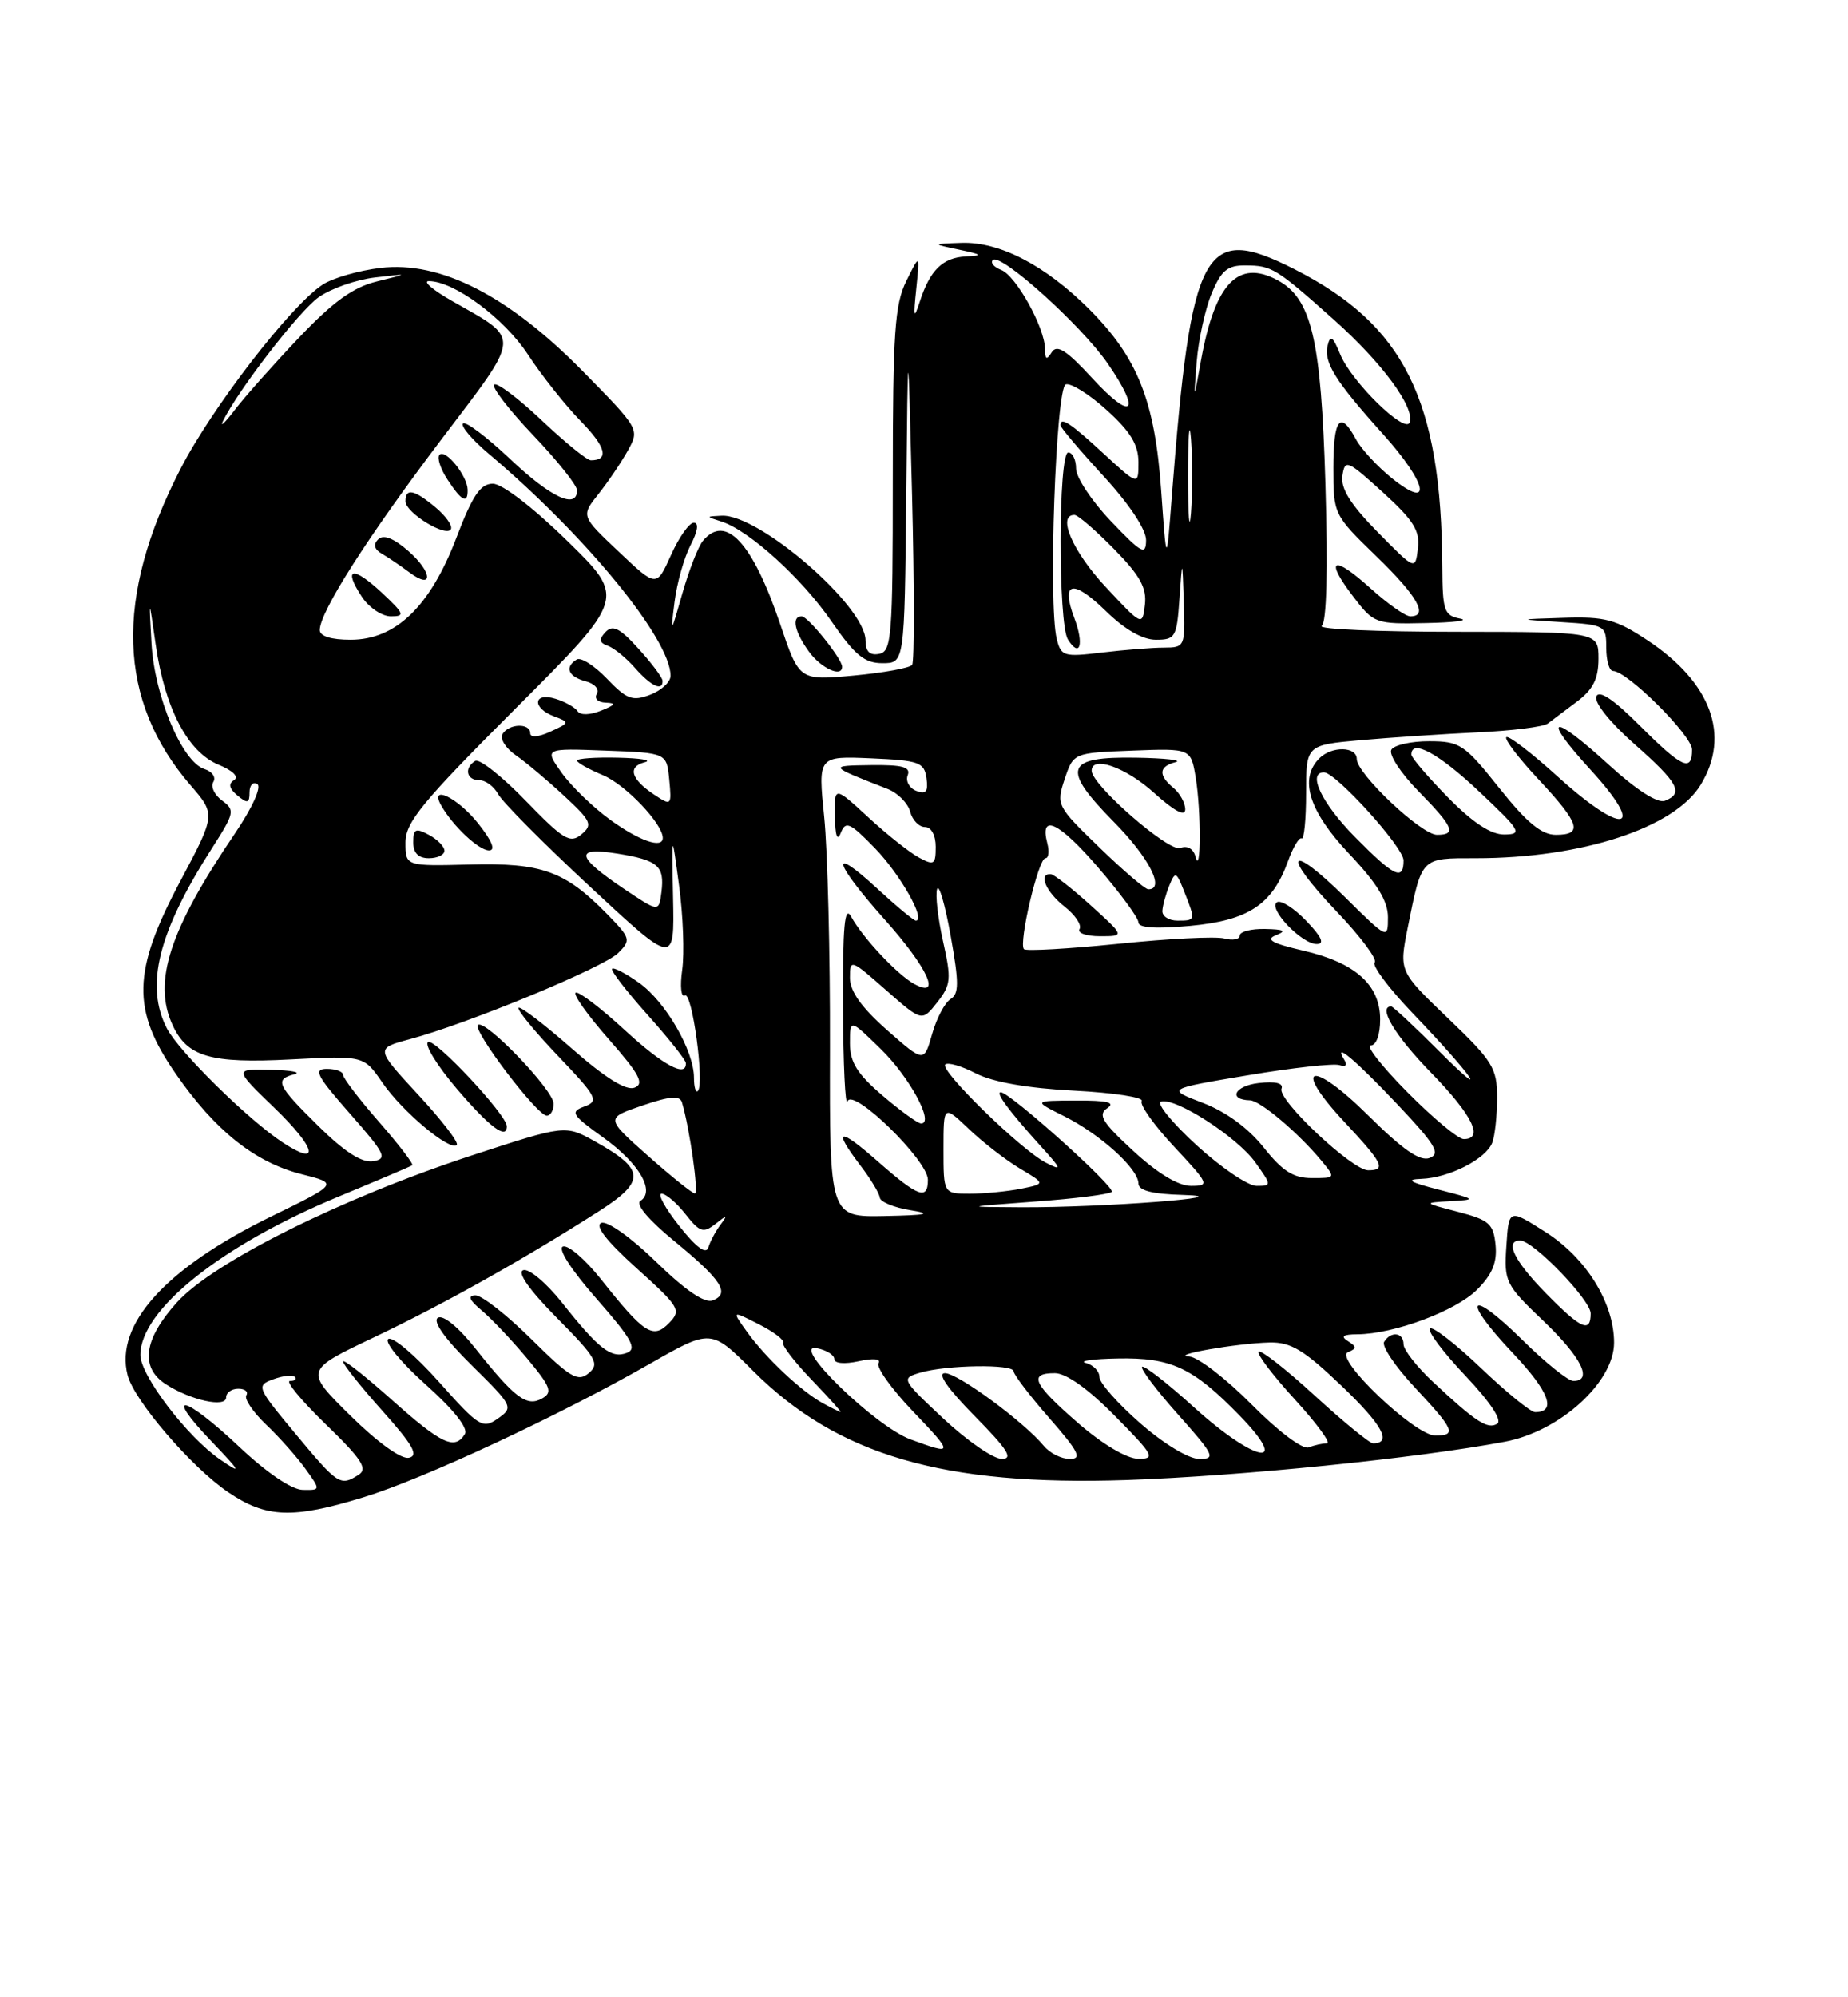 <?xml version="1.0" encoding="UTF-8" standalone="no"?>
<!DOCTYPE svg PUBLIC "-//W3C//DTD SVG 1.1//EN" "http://www.w3.org/Graphics/SVG/1.1/DTD/svg11.dtd" >
<svg xmlns="http://www.w3.org/2000/svg" xmlns:xlink="http://www.w3.org/1999/xlink" version="1.1" viewBox="0 0 237 256">
 <g >
 <path fill="currentColor"
d=" M 46.64 191.90 C 54.38 189.53 71.61 181.50 83.34 174.80 C 91.19 170.32 91.19 170.32 96.57 175.70 C 107.40 186.53 120.95 190.49 144.50 189.70 C 159.06 189.20 181.79 186.91 193.00 184.79 C 200.05 183.47 207.00 177.16 207.00 172.09 C 207.00 167.00 203.42 161.22 198.20 157.91 C 193.50 154.92 193.50 154.92 193.19 159.70 C 192.88 164.29 193.07 164.67 197.94 169.31 C 202.81 173.96 204.33 177.00 201.78 177.00 C 201.11 177.00 198.20 174.66 195.31 171.81 C 188.39 164.98 187.28 166.30 193.98 173.39 C 198.68 178.35 199.68 181.00 196.87 181.00 C 196.31 181.00 193.18 178.45 189.92 175.34 C 186.66 172.23 183.71 169.95 183.38 170.28 C 183.05 170.62 185.10 173.35 187.95 176.35 C 191.14 179.73 192.69 182.07 192.01 182.49 C 190.79 183.25 189.25 182.25 183.75 177.10 C 181.69 175.17 180.00 173.01 180.00 172.30 C 180.00 170.77 178.38 170.57 177.51 171.99 C 177.17 172.53 178.95 175.17 181.45 177.84 C 186.54 183.28 186.84 184.00 184.07 184.00 C 181.45 184.00 171.03 174.07 172.86 173.32 C 174.01 172.84 174.01 172.62 172.86 171.89 C 171.89 171.28 172.24 171.03 174.07 171.02 C 178.76 170.99 186.68 168.04 189.41 165.32 C 191.38 163.35 192.02 161.81 191.80 159.56 C 191.53 156.85 190.98 156.37 187.00 155.33 C 182.50 154.16 182.50 154.16 186.00 153.96 C 189.40 153.77 189.36 153.73 184.50 152.48 C 180.76 151.52 180.21 151.17 182.30 151.10 C 185.85 150.97 190.57 148.56 191.38 146.46 C 191.72 145.56 192.00 142.97 192.00 140.69 C 192.00 136.90 191.45 136.01 185.71 130.52 C 179.42 124.50 179.42 124.50 180.53 118.93 C 182.37 109.79 182.16 110.00 189.28 110.00 C 202.85 110.00 214.74 106.12 218.11 100.59 C 221.96 94.27 219.46 87.48 211.29 82.07 C 207.26 79.40 205.86 79.02 200.58 79.19 C 194.50 79.38 194.50 79.38 200.25 79.74 C 205.87 80.09 206.00 80.17 206.00 83.05 C 206.00 84.67 206.39 86.00 206.86 86.00 C 208.68 86.00 217.00 94.27 217.00 96.08 C 217.00 99.02 215.72 98.43 210.26 92.97 C 206.90 89.61 205.06 88.39 204.72 89.28 C 204.43 90.04 206.51 92.64 209.61 95.37 C 215.26 100.35 215.98 101.69 213.51 102.64 C 212.58 102.99 209.88 101.26 206.42 98.11 C 198.92 91.25 197.54 91.63 204.06 98.75 C 211.23 106.60 208.23 107.19 199.82 99.58 C 196.43 96.51 193.45 94.22 193.18 94.49 C 192.91 94.75 194.79 97.21 197.35 99.94 C 202.62 105.58 203.06 107.00 199.53 107.00 C 197.70 107.00 195.80 105.43 192.28 101.01 C 187.81 95.40 187.23 95.02 183.31 95.01 C 181.00 95.00 178.81 95.49 178.44 96.09 C 178.07 96.69 179.62 99.07 181.88 101.38 C 186.42 106.00 186.84 107.00 184.29 107.00 C 182.28 107.00 174.00 99.18 174.00 97.29 C 174.00 95.67 170.80 95.60 169.20 97.20 C 166.57 99.83 167.86 103.97 173.00 109.41 C 176.61 113.22 178.00 115.49 178.00 117.56 C 178.00 120.41 177.96 120.40 172.52 115.02 C 165.22 107.81 164.24 109.31 171.38 116.79 C 174.47 120.02 176.68 122.98 176.30 123.36 C 175.92 123.74 178.08 126.63 181.09 129.78 C 188.83 137.85 191.50 141.67 184.58 134.75 C 181.42 131.59 178.64 129.00 178.42 129.00 C 176.65 129.00 178.90 132.74 183.50 137.46 C 188.83 142.92 190.35 146.00 187.72 146.00 C 187.01 146.00 183.77 143.30 180.50 140.00 C 177.23 136.70 175.11 134.00 175.78 134.00 C 176.50 134.00 177.00 132.62 177.00 130.67 C 177.00 126.23 173.81 123.38 167.11 121.84 C 163.12 120.91 162.24 120.42 163.64 119.87 C 165.04 119.32 164.69 119.12 162.25 119.07 C 160.46 119.03 159.00 119.41 159.00 119.91 C 159.00 120.40 158.10 120.58 157.01 120.29 C 155.91 120.00 149.80 120.31 143.42 120.97 C 137.04 121.62 131.60 121.93 131.32 121.66 C 130.60 120.93 133.17 110.00 134.07 110.00 C 134.48 110.00 134.59 109.15 134.32 108.11 C 133.29 104.17 135.79 105.34 140.80 111.15 C 143.66 114.46 146.00 117.65 146.00 118.23 C 146.00 118.93 148.25 119.08 152.66 118.67 C 160.12 117.97 163.16 115.96 165.18 110.38 C 165.83 108.58 166.62 107.27 166.93 107.46 C 167.24 107.65 167.50 105.04 167.50 101.66 C 167.50 95.50 167.50 95.50 174.50 94.87 C 178.35 94.53 185.10 94.08 189.50 93.87 C 193.90 93.67 197.95 93.16 198.50 92.74 C 199.05 92.32 200.74 91.05 202.25 89.92 C 204.31 88.37 205.00 87.00 205.00 84.43 C 205.00 81.00 205.00 81.00 186.75 80.98 C 176.71 80.98 168.95 80.64 169.50 80.23 C 170.14 79.77 170.31 73.12 169.98 62.00 C 169.43 43.44 168.20 38.25 163.82 35.90 C 158.79 33.21 155.83 36.30 154.04 46.11 C 153.07 51.50 153.07 51.50 153.47 46.36 C 153.70 43.54 154.56 39.60 155.39 37.61 C 156.62 34.67 157.42 34.00 159.70 34.02 C 163.11 34.03 163.64 34.36 171.08 40.99 C 177.21 46.45 181.44 52.18 180.79 54.13 C 180.26 55.72 173.32 48.94 171.88 45.42 C 170.93 43.10 170.60 42.87 170.26 44.30 C 169.75 46.46 171.24 48.84 177.37 55.65 C 183.04 61.95 183.79 65.51 178.56 61.34 C 176.67 59.83 174.57 57.56 173.89 56.30 C 171.88 52.53 171.00 53.65 171.00 59.98 C 171.00 65.91 171.04 66.00 176.50 71.29 C 181.79 76.41 183.26 79.00 180.87 79.00 C 180.25 79.00 177.96 77.39 175.78 75.42 C 170.96 71.07 169.82 71.58 173.52 76.43 C 176.18 79.92 176.38 80.00 182.87 79.86 C 186.52 79.79 188.49 79.53 187.25 79.29 C 185.21 78.90 185.00 78.28 184.97 72.68 C 184.86 51.24 180.09 41.64 166.00 34.50 C 154.38 28.61 152.77 31.59 150.29 63.50 C 149.60 72.50 149.60 72.50 148.92 62.93 C 148.11 51.39 145.92 45.87 139.68 39.62 C 134.05 34.00 128.19 30.96 123.29 31.13 C 119.50 31.26 119.50 31.26 123.00 32.00 C 125.97 32.63 126.10 32.76 123.87 32.87 C 120.89 33.02 119.27 34.61 117.95 38.69 C 117.20 41.00 117.12 40.70 117.51 37.00 C 117.97 32.50 117.97 32.50 116.24 36.00 C 114.75 39.00 114.50 42.62 114.50 61.49 C 114.50 81.63 114.35 83.50 112.75 83.81 C 111.54 84.04 111.00 83.51 111.00 82.08 C 111.00 77.69 97.35 65.87 92.55 66.10 C 90.50 66.20 90.50 66.20 92.53 66.85 C 96.07 67.98 102.84 74.12 106.65 79.66 C 109.64 83.99 110.87 85.00 113.17 85.00 C 116.00 85.00 116.00 85.00 116.22 63.75 C 116.44 42.50 116.44 42.50 116.97 63.50 C 117.26 75.05 117.27 84.82 116.98 85.22 C 116.69 85.62 113.32 86.23 109.48 86.59 C 102.50 87.23 102.50 87.23 100.06 80.00 C 96.51 69.53 93.06 65.81 90.15 69.32 C 89.54 70.05 88.36 73.09 87.51 76.07 C 86.02 81.31 85.98 81.35 86.51 77.15 C 86.81 74.75 87.73 71.49 88.55 69.90 C 89.49 68.09 89.65 67.00 88.98 67.00 C 88.39 67.00 87.07 68.87 86.05 71.15 C 84.19 75.29 84.19 75.29 79.35 70.71 C 74.51 66.14 74.51 66.14 76.75 63.32 C 77.98 61.77 79.68 59.26 80.52 57.75 C 82.04 55.02 82.01 54.97 74.69 47.53 C 65.18 37.87 56.47 33.43 48.80 34.34 C 46.02 34.67 42.68 35.63 41.38 36.48 C 37.25 39.19 27.19 52.23 23.12 60.15 C 14.65 76.61 15.07 89.81 24.41 100.62 C 27.67 104.39 27.67 104.39 23.12 112.94 C 16.96 124.52 16.85 129.43 22.54 137.63 C 27.59 144.92 32.68 148.98 38.67 150.50 C 43.42 151.70 43.42 151.70 34.76 155.93 C 21.25 162.53 14.70 169.76 16.36 176.25 C 17.19 179.51 24.53 188.05 29.25 191.25 C 34.14 194.57 37.52 194.70 46.64 191.90 Z  M 167.53 118.04 C 165.97 116.41 164.28 115.33 163.77 115.64 C 162.55 116.40 166.92 121.00 168.86 121.00 C 169.91 121.00 169.51 120.10 167.53 118.04 Z  M 139.88 116.04 C 137.47 113.86 135.16 112.06 134.75 112.04 C 133.13 111.95 134.13 114.31 136.51 116.19 C 137.89 117.27 138.76 118.57 138.45 119.08 C 138.14 119.59 139.32 120.00 141.07 120.00 C 144.26 120.00 144.26 120.00 139.88 116.04 Z  M 108.00 85.46 C 108.00 84.45 103.63 79.00 102.81 79.00 C 101.48 79.00 101.89 80.97 103.75 83.53 C 105.31 85.67 108.00 86.89 108.00 85.46 Z  M 30.70 185.46 C 23.64 178.80 20.85 178.19 27.04 184.66 C 30.93 188.73 31.08 189.03 28.24 187.08 C 24.02 184.19 18.00 176.30 18.00 173.67 C 18.00 167.88 28.40 159.59 43.50 153.34 C 48.45 151.29 52.67 149.50 52.87 149.36 C 53.07 149.21 51.16 146.72 48.62 143.81 C 46.08 140.91 44.00 138.19 44.00 137.77 C 44.00 137.35 43.06 137.00 41.92 137.00 C 40.15 137.00 40.60 137.88 44.89 142.75 C 49.42 147.90 49.73 148.53 47.85 148.84 C 46.41 149.07 44.20 147.65 40.87 144.37 C 35.51 139.09 35.17 138.36 37.75 137.69 C 38.71 137.44 37.36 137.18 34.75 137.12 C 30.01 137.00 30.01 137.00 35.18 141.99 C 40.54 147.15 41.15 149.64 36.28 146.45 C 31.86 143.56 22.94 134.78 21.40 131.81 C 18.57 126.33 20.28 119.49 27.19 108.71 C 30.08 104.19 30.16 103.84 28.48 102.61 C 27.50 101.89 26.99 100.82 27.36 100.22 C 27.73 99.63 27.21 98.88 26.21 98.57 C 23.36 97.66 19.82 89.26 19.43 82.50 C 19.09 76.50 19.09 76.50 19.97 82.65 C 21.14 90.79 24.07 96.37 28.01 98.01 C 29.87 98.77 30.68 99.58 30.02 99.99 C 29.25 100.46 29.38 101.07 30.45 101.96 C 31.74 103.03 32.00 102.97 32.00 101.56 C 32.00 100.64 32.45 100.16 33.00 100.50 C 33.57 100.85 32.36 103.54 30.14 106.81 C 21.74 119.19 19.58 125.79 22.11 131.34 C 23.99 135.46 26.95 136.33 37.28 135.79 C 46.66 135.30 46.66 135.30 49.03 138.75 C 51.57 142.46 57.72 147.61 58.58 146.75 C 58.87 146.46 56.64 143.56 53.62 140.30 C 48.14 134.38 48.14 134.38 52.58 133.19 C 60.01 131.20 77.39 124.02 79.27 122.16 C 80.95 120.49 80.89 120.26 77.83 117.13 C 72.45 111.64 69.48 110.57 60.25 110.81 C 52.00 111.02 52.00 111.02 52.00 107.98 C 52.00 105.39 54.14 102.79 66.13 90.80 C 80.26 76.67 80.26 76.67 72.76 69.34 C 68.40 65.07 64.40 62.00 63.21 62.00 C 61.61 62.00 60.60 63.49 58.52 68.96 C 55.16 77.75 50.74 82.00 44.97 82.00 C 42.45 82.00 41.00 81.54 41.01 80.75 C 41.03 78.40 47.13 68.85 56.48 56.49 C 66.98 42.65 66.89 43.66 58.00 38.59 C 55.52 37.18 54.17 36.03 55.00 36.03 C 58.24 36.04 64.65 40.79 67.69 45.42 C 69.44 48.10 72.49 51.94 74.46 53.96 C 77.72 57.29 78.16 59.00 75.77 59.00 C 75.28 59.00 72.43 56.68 69.43 53.84 C 66.43 51.01 63.70 48.96 63.37 49.30 C 63.04 49.63 65.29 52.55 68.38 55.79 C 71.47 59.03 74.00 62.20 74.00 62.84 C 74.00 65.34 70.64 63.77 65.43 58.84 C 62.43 56.01 59.71 53.96 59.38 54.28 C 59.06 54.61 60.52 56.34 62.64 58.13 C 75.08 68.61 86.00 81.93 86.00 86.62 C 86.00 87.41 84.82 88.50 83.38 89.05 C 81.10 89.91 80.38 89.64 77.84 86.99 C 76.23 85.31 74.49 84.20 73.96 84.53 C 72.37 85.51 72.87 86.73 75.10 87.32 C 76.26 87.62 76.90 88.34 76.54 88.93 C 76.17 89.53 76.67 90.03 77.69 90.06 C 79.06 90.11 78.91 90.36 77.08 91.09 C 75.67 91.66 74.42 91.69 74.08 91.17 C 73.76 90.67 72.49 89.95 71.25 89.57 C 68.36 88.67 68.21 90.77 71.08 91.83 C 73.09 92.58 73.07 92.64 70.58 93.78 C 69.03 94.49 68.00 94.57 68.00 93.98 C 68.00 92.65 65.28 92.73 64.45 94.08 C 64.08 94.67 64.84 95.90 66.14 96.80 C 67.44 97.70 70.23 100.04 72.35 102.01 C 75.84 105.25 76.05 105.71 74.56 106.95 C 73.11 108.15 72.26 107.63 67.41 102.63 C 64.38 99.50 61.47 97.21 60.95 97.53 C 59.49 98.43 59.82 100.00 61.46 100.00 C 62.27 100.00 63.36 100.81 63.89 101.79 C 64.42 102.78 69.72 108.12 75.67 113.65 C 86.50 123.72 86.50 123.72 86.32 115.11 C 86.15 106.50 86.15 106.50 87.09 113.50 C 87.61 117.35 87.79 122.22 87.49 124.32 C 87.19 126.43 87.35 127.90 87.84 127.60 C 88.76 127.03 90.38 138.95 89.50 139.83 C 89.23 140.11 89.00 139.34 89.00 138.13 C 89.00 134.68 85.36 128.39 81.97 125.98 C 80.27 124.77 78.71 123.96 78.50 124.17 C 78.28 124.38 80.32 127.02 83.01 130.03 C 85.71 133.04 87.93 135.84 87.96 136.25 C 88.07 138.19 85.02 136.54 80.06 131.97 C 77.07 129.22 74.27 127.08 73.84 127.23 C 73.42 127.38 75.30 130.04 78.03 133.15 C 82.03 137.70 82.67 138.91 81.37 139.41 C 80.29 139.82 77.62 138.16 73.33 134.39 C 69.80 131.29 66.72 128.94 66.50 129.17 C 66.27 129.40 68.54 132.17 71.54 135.32 C 76.58 140.60 76.85 141.12 74.95 141.82 C 73.08 142.51 73.30 142.88 77.38 145.81 C 81.98 149.11 84.08 152.71 82.12 153.93 C 81.46 154.33 83.21 156.40 86.45 159.05 C 92.55 164.05 93.68 165.80 91.40 166.68 C 90.37 167.07 87.91 165.40 84.17 161.76 C 80.98 158.65 77.90 156.46 77.13 156.74 C 76.23 157.07 77.75 159.04 81.63 162.54 C 87.18 167.54 87.41 167.93 85.80 169.58 C 83.75 171.69 82.61 170.95 77.05 163.93 C 75.05 161.42 72.88 159.54 72.20 159.77 C 71.48 160.01 73.22 162.72 76.51 166.47 C 81.01 171.60 81.74 172.89 80.39 173.40 C 78.40 174.17 76.79 172.92 72.05 166.93 C 70.05 164.42 67.83 162.56 67.11 162.80 C 66.28 163.07 67.87 165.33 71.45 168.95 C 76.49 174.04 76.93 174.81 75.50 176.00 C 74.11 177.16 73.14 176.59 68.17 171.67 C 65.02 168.55 61.78 166.01 60.97 166.03 C 59.94 166.06 60.18 166.63 61.76 167.95 C 63.01 168.99 65.62 171.75 67.58 174.09 C 70.65 177.77 70.91 178.47 69.51 179.25 C 67.55 180.35 66.02 179.20 60.98 172.85 C 58.81 170.11 56.83 168.49 56.16 168.90 C 55.45 169.34 57.02 171.57 60.48 174.98 C 65.81 180.24 65.88 180.39 63.85 181.82 C 61.90 183.19 61.44 182.90 56.30 177.13 C 53.29 173.75 50.37 171.27 49.80 171.62 C 49.24 171.97 51.38 174.59 54.57 177.44 C 58.17 180.66 60.08 183.06 59.62 183.81 C 58.32 185.90 56.64 185.12 50.25 179.42 C 46.81 176.35 44.00 174.14 44.00 174.51 C 44.00 174.88 46.27 177.73 49.05 180.84 C 52.98 185.24 53.73 186.58 52.43 186.85 C 51.43 187.05 48.40 184.86 44.91 181.42 C 39.07 175.64 39.07 175.64 47.90 171.44 C 56.81 167.21 67.08 161.46 76.76 155.28 C 82.83 151.41 82.76 149.91 76.34 146.32 C 72.50 144.17 72.50 144.17 60.50 148.10 C 43.83 153.56 27.34 161.77 22.69 166.93 C 18.42 171.65 17.93 175.26 21.25 177.41 C 24.44 179.48 29.00 180.47 29.00 179.11 C 29.00 178.50 29.70 178.00 30.56 178.00 C 31.42 178.00 31.88 178.38 31.59 178.85 C 31.31 179.31 32.45 181.00 34.13 182.60 C 35.81 184.19 38.07 186.74 39.16 188.25 C 41.14 191.00 41.14 191.00 38.82 190.96 C 37.42 190.94 34.21 188.77 30.70 185.46 Z  M 65.00 144.36 C 65.00 142.91 55.76 133.03 54.90 133.56 C 54.39 133.88 56.05 136.58 58.60 139.57 C 62.80 144.48 65.00 146.13 65.00 144.36 Z  M 71.00 141.47 C 71.00 139.72 62.15 130.52 61.29 131.38 C 60.59 132.08 68.89 143.00 70.12 143.00 C 70.60 143.00 71.00 142.31 71.00 141.47 Z  M 57.00 109.04 C 57.00 108.50 56.10 107.59 55.00 107.00 C 53.30 106.09 53.00 106.24 53.00 107.96 C 53.00 109.33 53.66 110.00 55.00 110.00 C 56.10 110.00 57.00 109.57 57.00 109.04 Z  M 61.29 105.50 C 58.68 102.22 55.01 100.47 56.59 103.25 C 58.08 105.88 61.41 109.00 62.72 109.00 C 63.60 109.00 63.10 107.77 61.29 105.50 Z  M 84.97 87.25 C 84.95 86.84 83.57 84.99 81.88 83.14 C 79.49 80.50 78.57 80.04 77.66 81.01 C 76.77 81.96 76.84 82.37 77.96 82.78 C 78.77 83.07 80.34 84.36 81.46 85.64 C 83.50 87.96 85.03 88.66 84.97 87.25 Z  M 48.97 75.97 C 45.25 72.50 43.95 72.75 46.39 76.47 C 47.30 77.86 48.98 79.00 50.13 79.00 C 51.98 79.00 51.86 78.67 48.97 75.97 Z  M 52.33 70.59 C 50.45 68.96 49.16 68.47 48.50 69.13 C 47.83 69.79 48.00 70.42 49.00 70.99 C 49.83 71.47 51.40 72.54 52.50 73.36 C 55.63 75.71 55.48 73.32 52.33 70.59 Z  M 55.84 65.02 C 53.10 62.74 52.00 62.52 52.00 64.25 C 52.00 65.74 57.35 68.99 57.84 67.80 C 58.03 67.34 57.13 66.09 55.84 65.02 Z  M 59.97 62.75 C 59.92 60.97 57.15 57.52 56.37 58.29 C 56.02 58.65 56.48 60.08 57.39 61.47 C 59.21 64.26 60.02 64.66 59.97 62.75 Z  M 37.92 183.81 C 32.92 177.80 32.84 177.60 35.03 176.79 C 36.27 176.33 37.53 176.19 37.81 176.48 C 38.10 176.77 37.82 177.00 37.19 177.00 C 36.56 177.00 38.62 179.49 41.76 182.54 C 46.40 187.03 47.20 188.26 45.99 189.03 C 43.63 190.52 43.36 190.34 37.92 183.81 Z  M 121.00 181.84 C 115.59 176.77 115.54 176.67 118.00 175.94 C 121.38 174.94 130.00 174.81 130.00 175.77 C 130.00 176.19 132.06 178.89 134.58 181.77 C 138.34 186.07 138.81 187.00 137.20 187.00 C 136.12 187.00 134.63 186.25 133.87 185.33 C 131.34 182.26 122.84 176.00 121.19 176.00 C 120.15 176.00 121.53 177.98 125.00 181.50 C 129.23 185.79 130.00 187.00 128.47 186.99 C 127.38 186.99 124.03 184.67 121.00 181.84 Z  M 138.25 182.39 C 132.48 177.36 131.84 176.00 135.28 176.00 C 136.73 176.00 139.57 178.02 143.00 181.50 C 147.97 186.53 148.22 187.00 145.97 186.98 C 144.50 186.96 141.38 185.11 138.25 182.39 Z  M 146.23 182.42 C 143.35 179.90 141.00 177.24 141.00 176.50 C 141.00 175.75 140.21 174.94 139.25 174.69 C 138.29 174.44 140.11 174.18 143.30 174.12 C 150.20 173.98 152.97 175.27 158.96 181.42 C 165.70 188.35 161.01 187.51 153.13 180.38 C 149.71 177.28 146.71 174.95 146.47 175.19 C 146.23 175.44 148.31 178.19 151.10 181.32 C 155.72 186.51 155.96 187.00 153.81 187.00 C 152.45 187.00 149.26 185.07 146.23 182.42 Z  M 116.76 184.49 C 112.21 182.81 101.21 172.11 104.75 172.80 C 105.99 173.04 107.00 173.67 107.00 174.20 C 107.00 174.75 108.31 174.87 110.13 174.47 C 111.99 174.06 113.02 174.16 112.67 174.72 C 112.35 175.24 114.31 177.99 117.02 180.83 C 122.36 186.42 122.35 186.54 116.76 184.49 Z  M 160.52 180.02 C 157.24 176.71 153.65 173.94 152.53 173.87 C 149.81 173.71 158.61 172.17 162.82 172.07 C 165.55 172.01 167.22 173.02 172.05 177.63 C 177.28 182.62 178.59 185.00 176.09 185.00 C 175.65 185.00 172.28 182.24 168.60 178.87 C 164.93 175.50 161.69 172.97 161.42 173.25 C 161.14 173.52 163.23 176.28 166.06 179.37 C 168.89 182.47 170.74 185.00 170.18 185.00 C 169.62 185.00 168.56 185.23 167.82 185.52 C 167.05 185.81 163.91 183.45 160.52 180.02 Z  M 105.50 179.84 C 102.74 178.31 98.21 174.05 95.82 170.73 C 93.83 167.96 93.83 167.96 97.31 169.73 C 99.22 170.70 100.63 171.77 100.43 172.09 C 100.24 172.41 101.88 174.55 104.08 176.84 C 106.28 179.13 107.95 180.99 107.79 180.97 C 107.63 180.95 106.60 180.44 105.50 179.84 Z  M 198.21 165.71 C 194.18 161.60 192.92 159.00 194.96 159.00 C 196.63 159.00 204.00 166.62 204.00 168.35 C 204.00 170.91 202.76 170.35 198.21 165.71 Z  M 87.12 157.15 C 85.31 154.87 84.29 153.00 84.84 153.00 C 85.40 153.00 86.78 154.18 87.92 155.63 C 89.74 157.94 90.20 158.09 91.74 156.88 C 93.27 155.68 93.35 155.70 92.38 157.00 C 91.77 157.82 91.07 159.13 90.84 159.90 C 90.55 160.82 89.28 159.88 87.12 157.15 Z  M 106.44 134.25 C 106.47 122.29 106.14 108.99 105.70 104.70 C 104.91 96.91 104.91 96.91 111.70 97.20 C 117.88 97.47 118.53 97.70 118.82 99.75 C 119.06 101.47 118.76 101.85 117.51 101.37 C 116.62 101.02 116.12 100.12 116.41 99.37 C 116.82 98.31 115.75 98.02 111.72 98.07 C 106.20 98.14 106.22 98.16 113.85 101.13 C 115.14 101.64 116.43 102.94 116.72 104.02 C 117.00 105.11 117.86 106.00 118.62 106.00 C 119.43 106.00 120.00 107.04 120.00 108.54 C 120.00 110.82 119.79 110.96 117.86 109.92 C 116.68 109.29 113.75 106.97 111.36 104.76 C 107.00 100.75 107.00 100.75 107.07 104.62 C 107.12 107.18 107.38 107.90 107.84 106.72 C 108.45 105.18 109.02 105.44 112.21 108.72 C 115.45 112.06 118.81 118.00 117.45 118.00 C 117.18 118.00 114.94 116.14 112.48 113.87 C 106.28 108.16 106.87 110.48 113.50 117.91 C 119.00 124.07 120.82 128.06 117.25 126.12 C 115.11 124.96 110.66 120.22 109.16 117.50 C 108.32 115.96 108.07 118.64 108.11 129.00 C 108.14 136.43 108.40 141.89 108.69 141.15 C 109.41 139.37 119.00 148.74 119.00 151.21 C 119.00 153.87 117.77 153.43 112.64 148.92 C 107.55 144.43 106.71 144.62 110.36 149.41 C 111.66 151.11 112.77 152.95 112.83 153.50 C 112.89 154.05 114.64 154.77 116.72 155.11 C 119.66 155.58 118.93 155.75 113.44 155.86 C 106.39 156.00 106.39 156.00 106.44 134.25 Z  M 132.75 154.01 C 137.84 153.64 142.26 153.08 142.57 152.77 C 143.12 152.21 129.52 140.00 128.35 140.00 C 127.62 140.00 129.40 142.40 133.45 146.88 C 136.18 149.89 136.25 150.12 134.12 149.02 C 130.92 147.37 120.48 137.18 121.22 136.44 C 121.55 136.12 123.32 136.63 125.15 137.58 C 127.31 138.69 131.76 139.48 137.72 139.79 C 142.80 140.05 146.71 140.65 146.42 141.12 C 146.13 141.59 148.01 144.23 150.59 146.99 C 155.08 151.79 155.17 152.00 152.73 152.00 C 151.11 152.00 148.44 150.38 145.35 147.53 C 141.34 143.83 140.76 142.88 142.00 142.04 C 143.10 141.30 142.03 141.04 138.00 141.06 C 132.50 141.08 132.50 141.08 136.46 143.06 C 141.09 145.37 146.00 149.81 146.00 151.69 C 146.00 152.60 147.75 153.05 151.75 153.16 C 159.76 153.39 141.28 154.79 131.00 154.74 C 123.50 154.70 123.50 154.70 132.75 154.01 Z  M 83.07 148.12 C 77.65 143.31 77.65 143.31 82.37 141.70 C 85.92 140.49 87.19 140.39 87.46 141.29 C 88.45 144.61 89.64 153.00 89.11 152.97 C 88.77 152.95 86.06 150.77 83.07 148.12 Z  M 121.00 147.30 C 121.00 141.61 121.00 141.61 124.25 144.70 C 126.04 146.41 128.98 148.69 130.79 149.77 C 134.09 151.73 134.09 151.73 130.92 152.37 C 129.18 152.71 126.23 153.00 124.38 153.00 C 121.00 153.00 121.00 153.00 121.00 147.30 Z  M 153.46 146.79 C 150.33 143.92 148.27 141.41 148.89 141.20 C 150.70 140.60 158.67 145.73 161.00 149.00 C 163.10 151.94 163.10 152.00 161.15 152.00 C 160.06 152.00 156.60 149.66 153.46 146.79 Z  M 162.06 147.07 C 160.09 144.59 157.22 142.49 154.26 141.36 C 149.58 139.57 149.58 139.57 160.04 137.82 C 165.79 136.85 171.09 136.27 171.80 136.52 C 172.57 136.79 172.82 136.52 172.41 135.86 C 170.87 133.36 173.82 135.84 179.29 141.63 C 184.09 146.71 184.78 147.87 183.35 148.42 C 182.11 148.90 179.92 147.38 175.44 142.94 C 168.14 135.71 165.57 136.49 172.45 143.84 C 177.38 149.12 177.81 150.00 175.46 150.00 C 173.41 150.00 163.80 140.96 164.35 139.54 C 164.62 138.82 163.60 138.57 161.39 138.82 C 158.33 139.18 157.45 140.96 160.31 141.03 C 161.61 141.06 166.50 145.19 169.45 148.75 C 171.31 151.00 171.31 151.00 168.24 151.00 C 165.86 151.00 164.47 150.11 162.06 147.07 Z  M 113.18 140.42 C 109.93 137.64 109.00 136.15 109.00 133.72 C 109.00 130.59 109.00 130.59 112.96 134.46 C 116.65 138.06 119.87 144.00 118.13 144.00 C 117.71 144.00 115.48 142.39 113.18 140.42 Z  M 113.75 132.02 C 110.47 129.12 109.00 127.06 109.00 125.33 C 109.00 122.89 109.11 122.93 113.62 126.90 C 118.24 130.96 118.24 130.96 120.19 128.48 C 121.96 126.23 122.03 125.50 120.94 120.64 C 120.28 117.69 119.94 114.68 120.18 113.96 C 120.42 113.24 121.20 115.93 121.92 119.95 C 123.00 125.99 123.00 127.38 121.90 128.06 C 121.17 128.51 120.11 130.53 119.54 132.54 C 118.50 136.20 118.50 136.20 113.75 132.02 Z  M 149.07 116.75 C 149.11 116.06 149.51 114.60 149.96 113.50 C 150.72 111.64 150.86 111.70 151.89 114.32 C 153.34 117.99 153.34 118.00 151.00 118.00 C 149.90 118.00 149.03 117.44 149.07 116.75 Z  M 80.00 113.91 C 73.88 109.79 73.63 108.53 79.12 109.40 C 84.41 110.25 85.25 110.98 84.83 114.34 C 84.50 116.93 84.50 116.93 80.00 113.91 Z  M 140.96 108.59 C 135.53 103.34 135.44 103.16 136.54 99.86 C 137.67 96.50 137.67 96.50 145.20 96.21 C 152.73 95.92 152.73 95.92 153.35 99.71 C 154.05 103.93 154.02 112.47 153.32 109.81 C 153.05 108.78 152.28 108.34 151.36 108.69 C 149.91 109.25 140.00 100.61 140.00 98.79 C 140.00 96.80 144.37 98.34 148.00 101.62 C 150.60 103.97 152.00 104.71 152.00 103.74 C 152.00 102.92 151.32 101.68 150.50 101.00 C 148.52 99.36 148.60 98.25 150.75 97.69 C 151.71 97.44 149.45 97.18 145.72 97.12 C 136.58 96.96 136.06 98.47 142.86 105.36 C 147.38 109.94 149.47 114.04 147.25 113.98 C 146.84 113.97 144.01 111.55 140.96 108.59 Z  M 173.71 107.22 C 169.51 102.95 167.62 99.00 169.79 99.00 C 171.32 99.00 180.00 108.59 180.00 110.28 C 180.00 112.96 178.79 112.37 173.71 107.22 Z  M 78.28 105.09 C 76.07 103.49 73.26 100.77 72.03 99.05 C 69.80 95.91 69.80 95.91 77.65 96.21 C 85.50 96.50 85.50 96.50 85.83 99.92 C 86.15 103.28 86.11 103.32 83.88 101.84 C 80.91 99.86 80.45 98.28 82.69 97.70 C 83.69 97.44 82.14 97.18 79.25 97.12 C 76.36 97.05 74.00 97.22 74.00 97.49 C 74.00 97.75 75.51 98.60 77.35 99.37 C 80.23 100.58 85.00 105.58 85.00 107.40 C 85.00 108.82 82.01 107.79 78.28 105.09 Z  M 185.71 102.22 C 183.12 99.58 181.00 97.11 181.00 96.72 C 181.00 94.66 184.54 96.59 189.70 101.46 C 195.03 106.48 195.29 106.93 192.96 106.96 C 191.23 106.99 188.93 105.49 185.71 102.22 Z  M 135.52 81.88 C 134.42 77.43 135.41 49.70 136.68 49.27 C 137.33 49.06 139.69 50.53 141.93 52.56 C 144.97 55.31 146.00 56.99 146.00 59.24 C 146.00 62.25 146.00 62.25 141.52 58.13 C 137.26 54.20 136.00 53.37 136.00 54.51 C 136.00 54.79 138.47 57.71 141.50 61.00 C 144.83 64.62 146.99 67.87 146.98 69.24 C 146.96 71.23 146.42 70.94 142.48 66.81 C 140.01 64.23 138.00 61.19 138.00 60.06 C 138.00 58.93 137.55 58.00 137.00 58.00 C 135.72 58.00 135.68 79.95 136.96 81.97 C 138.50 84.41 139.05 82.58 137.78 79.22 C 136.01 74.53 137.57 74.18 141.81 78.31 C 144.24 80.69 146.53 82.00 148.24 82.00 C 150.73 82.00 150.92 81.67 151.26 76.75 C 151.63 71.50 151.63 71.50 151.82 77.25 C 152.00 82.90 151.95 83.00 149.25 83.01 C 147.74 83.01 144.16 83.30 141.30 83.64 C 136.42 84.23 136.07 84.12 135.52 81.88 Z  M 141.75 75.18 C 137.56 70.68 135.54 66.00 137.79 66.00 C 138.23 66.00 140.51 67.97 142.87 70.37 C 146.20 73.76 147.08 75.35 146.83 77.50 C 146.50 80.27 146.50 80.27 141.75 75.18 Z  M 176.66 68.18 C 173.19 64.65 171.92 62.61 172.16 60.98 C 172.48 58.83 172.77 58.95 177.34 63.10 C 181.29 66.69 182.12 68.02 181.84 70.30 C 181.50 73.10 181.50 73.10 176.66 68.18 Z  M 152.36 61.00 C 152.36 55.77 152.53 53.64 152.74 56.25 C 152.94 58.86 152.94 63.14 152.74 65.75 C 152.53 68.36 152.36 66.22 152.36 61.00 Z  M 28.58 54.00 C 30.52 50.02 38.33 39.90 40.86 38.10 C 42.43 36.98 45.69 35.84 48.11 35.56 C 52.50 35.05 52.50 35.05 48.38 36.06 C 45.29 36.81 42.76 38.63 38.34 43.28 C 35.09 46.70 31.40 50.85 30.14 52.50 C 28.88 54.15 28.18 54.83 28.58 54.00 Z  M 140.09 48.49 C 136.79 44.90 135.55 44.10 134.89 45.14 C 134.22 46.20 134.03 46.10 134.02 44.71 C 133.99 41.98 130.30 35.33 128.40 34.60 C 127.47 34.24 126.99 33.67 127.33 33.33 C 128.31 32.35 138.71 41.72 142.08 46.62 C 146.43 52.94 145.23 54.06 140.09 48.49 Z "/>
</g>
</svg>